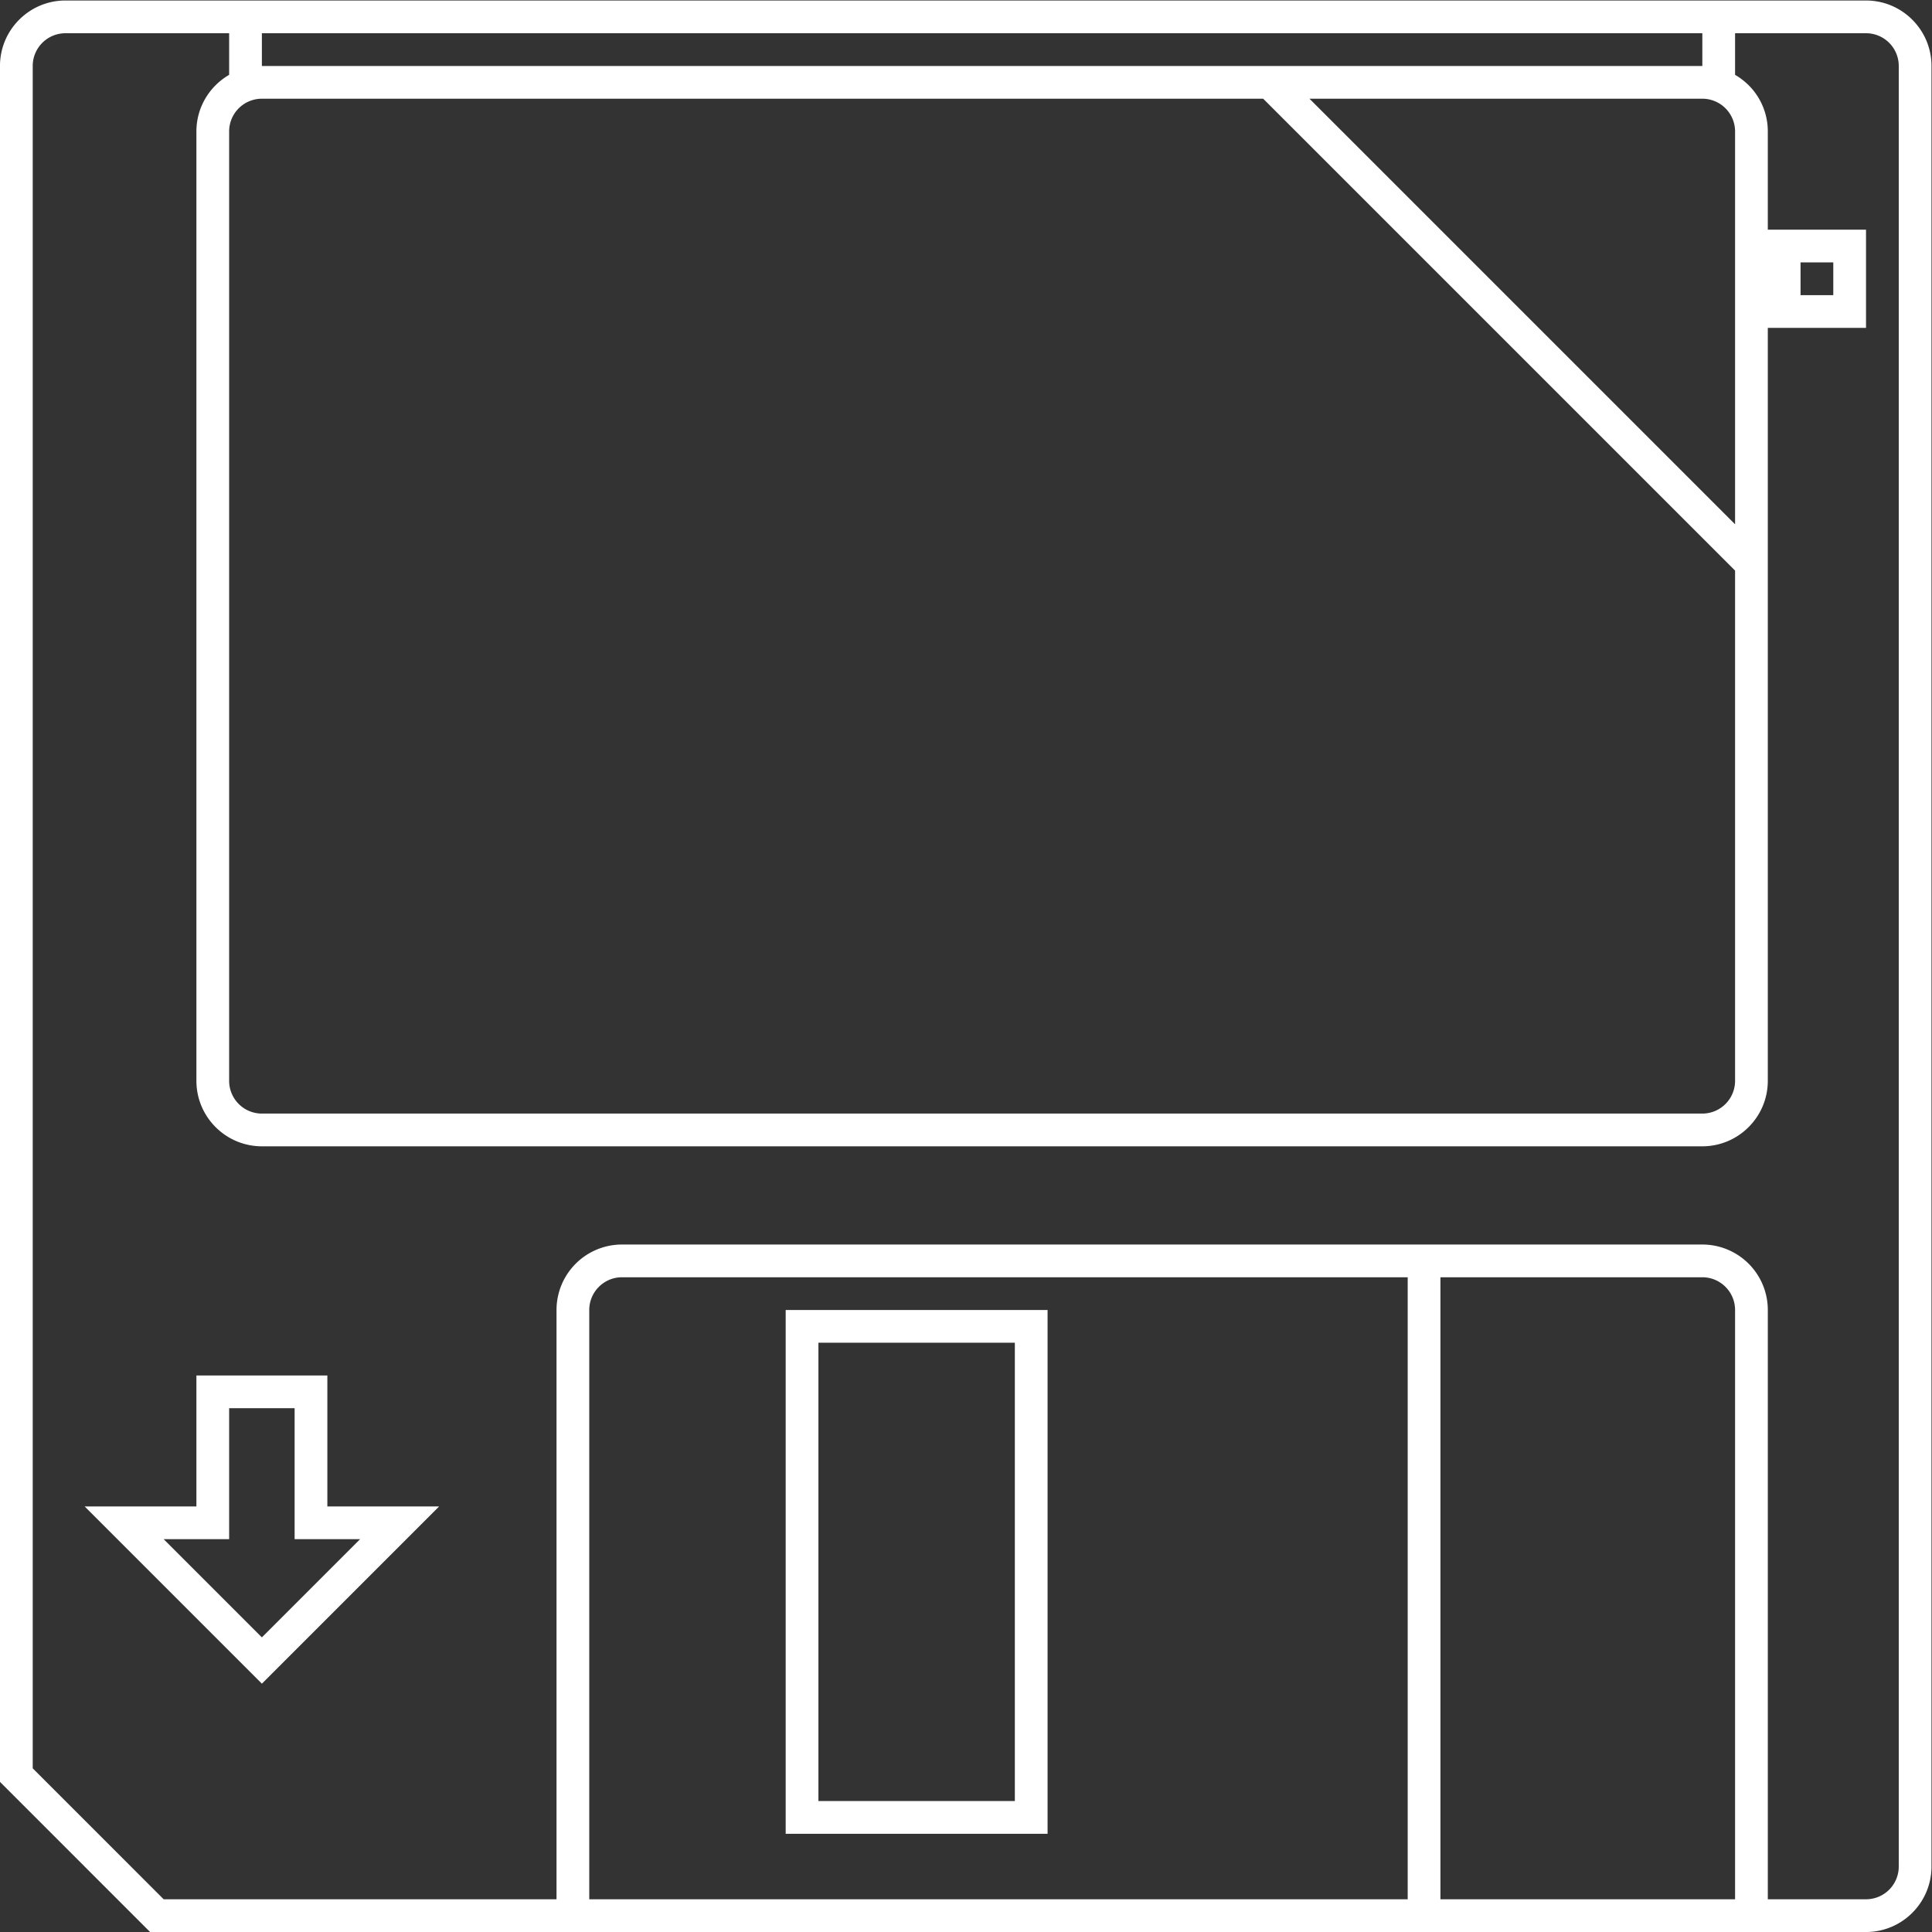 <svg xmlns="http://www.w3.org/2000/svg" xml:space="preserve" width="314.667" height="314.667"><rect width="100%" height="100%" fill="#333333" stroke="none"/><defs><clipPath id="a" clipPathUnits="userSpaceOnUse"><path d="M0 256h256V0H0Z"/></clipPath></defs><g clip-path="url(#a)" transform="matrix(1.333 0 0 -1.333 -10.667 325.333)"><path d="M228 212h4v-4h-4zm12-196a4 4 0 0 0-4-4h-12v72a8 8 0 0 1-8 8H84a8 8 0 0 1-8-8V12H28L12 28v208a4 4 0 0 0 4 4h20v-5.083c-2.387-1.385-4-3.964-4-6.917V112c0-4.411 3.589-8 8-8h176c4.411 0 8 3.589 8 8v92h12v12h-12v12q0 .414-.041.817a7.95 7.95 0 0 1-1.788 4.269 8.1 8.1 0 0 1-2.171 1.831V240h16a4 4 0 0 0 4-4zm-56-4v76h32c2.206 0 4-1.794 4-4V12ZM80 12v72c0 2.206 1.794 4 4 4h96V12Zm140 216v-48l-52 52h48a4 4 0 0 0 4-4m-180 4h122.343l2.829-2.829 52-52 2.828-2.828V112a4 4 0 0 0-4-4H40a4 4 0 0 0-4 4v116a4 4 0 0 0 4 4m176 8v-4H40v4zm20 4H16c-4.411 0-8-3.589-8-8V26.343l1.171-1.171 16-16L26.343 8H236c4.411 0 8 3.589 8 8v220c0 4.411-3.589 8-8 8" style="fill:#fff;fill-opacity:1;fill-rule:nonzero;stroke:none"/><path d="M108 80h24V24h-24zm-4-60h32v64h-32z" style="fill:#fff;fill-opacity:1;fill-rule:nonzero;stroke:none"/><path d="m0 0-12 12h8v16h8V12h8zm8 16v16H-8V16h-13.657l6.828-6.828 12-12L0-5.657l2.829 2.829 12 12L21.657 16H12Z" style="fill:#fff;fill-opacity:1;fill-rule:nonzero;stroke:none" transform="translate(40 44)"/></g></svg>